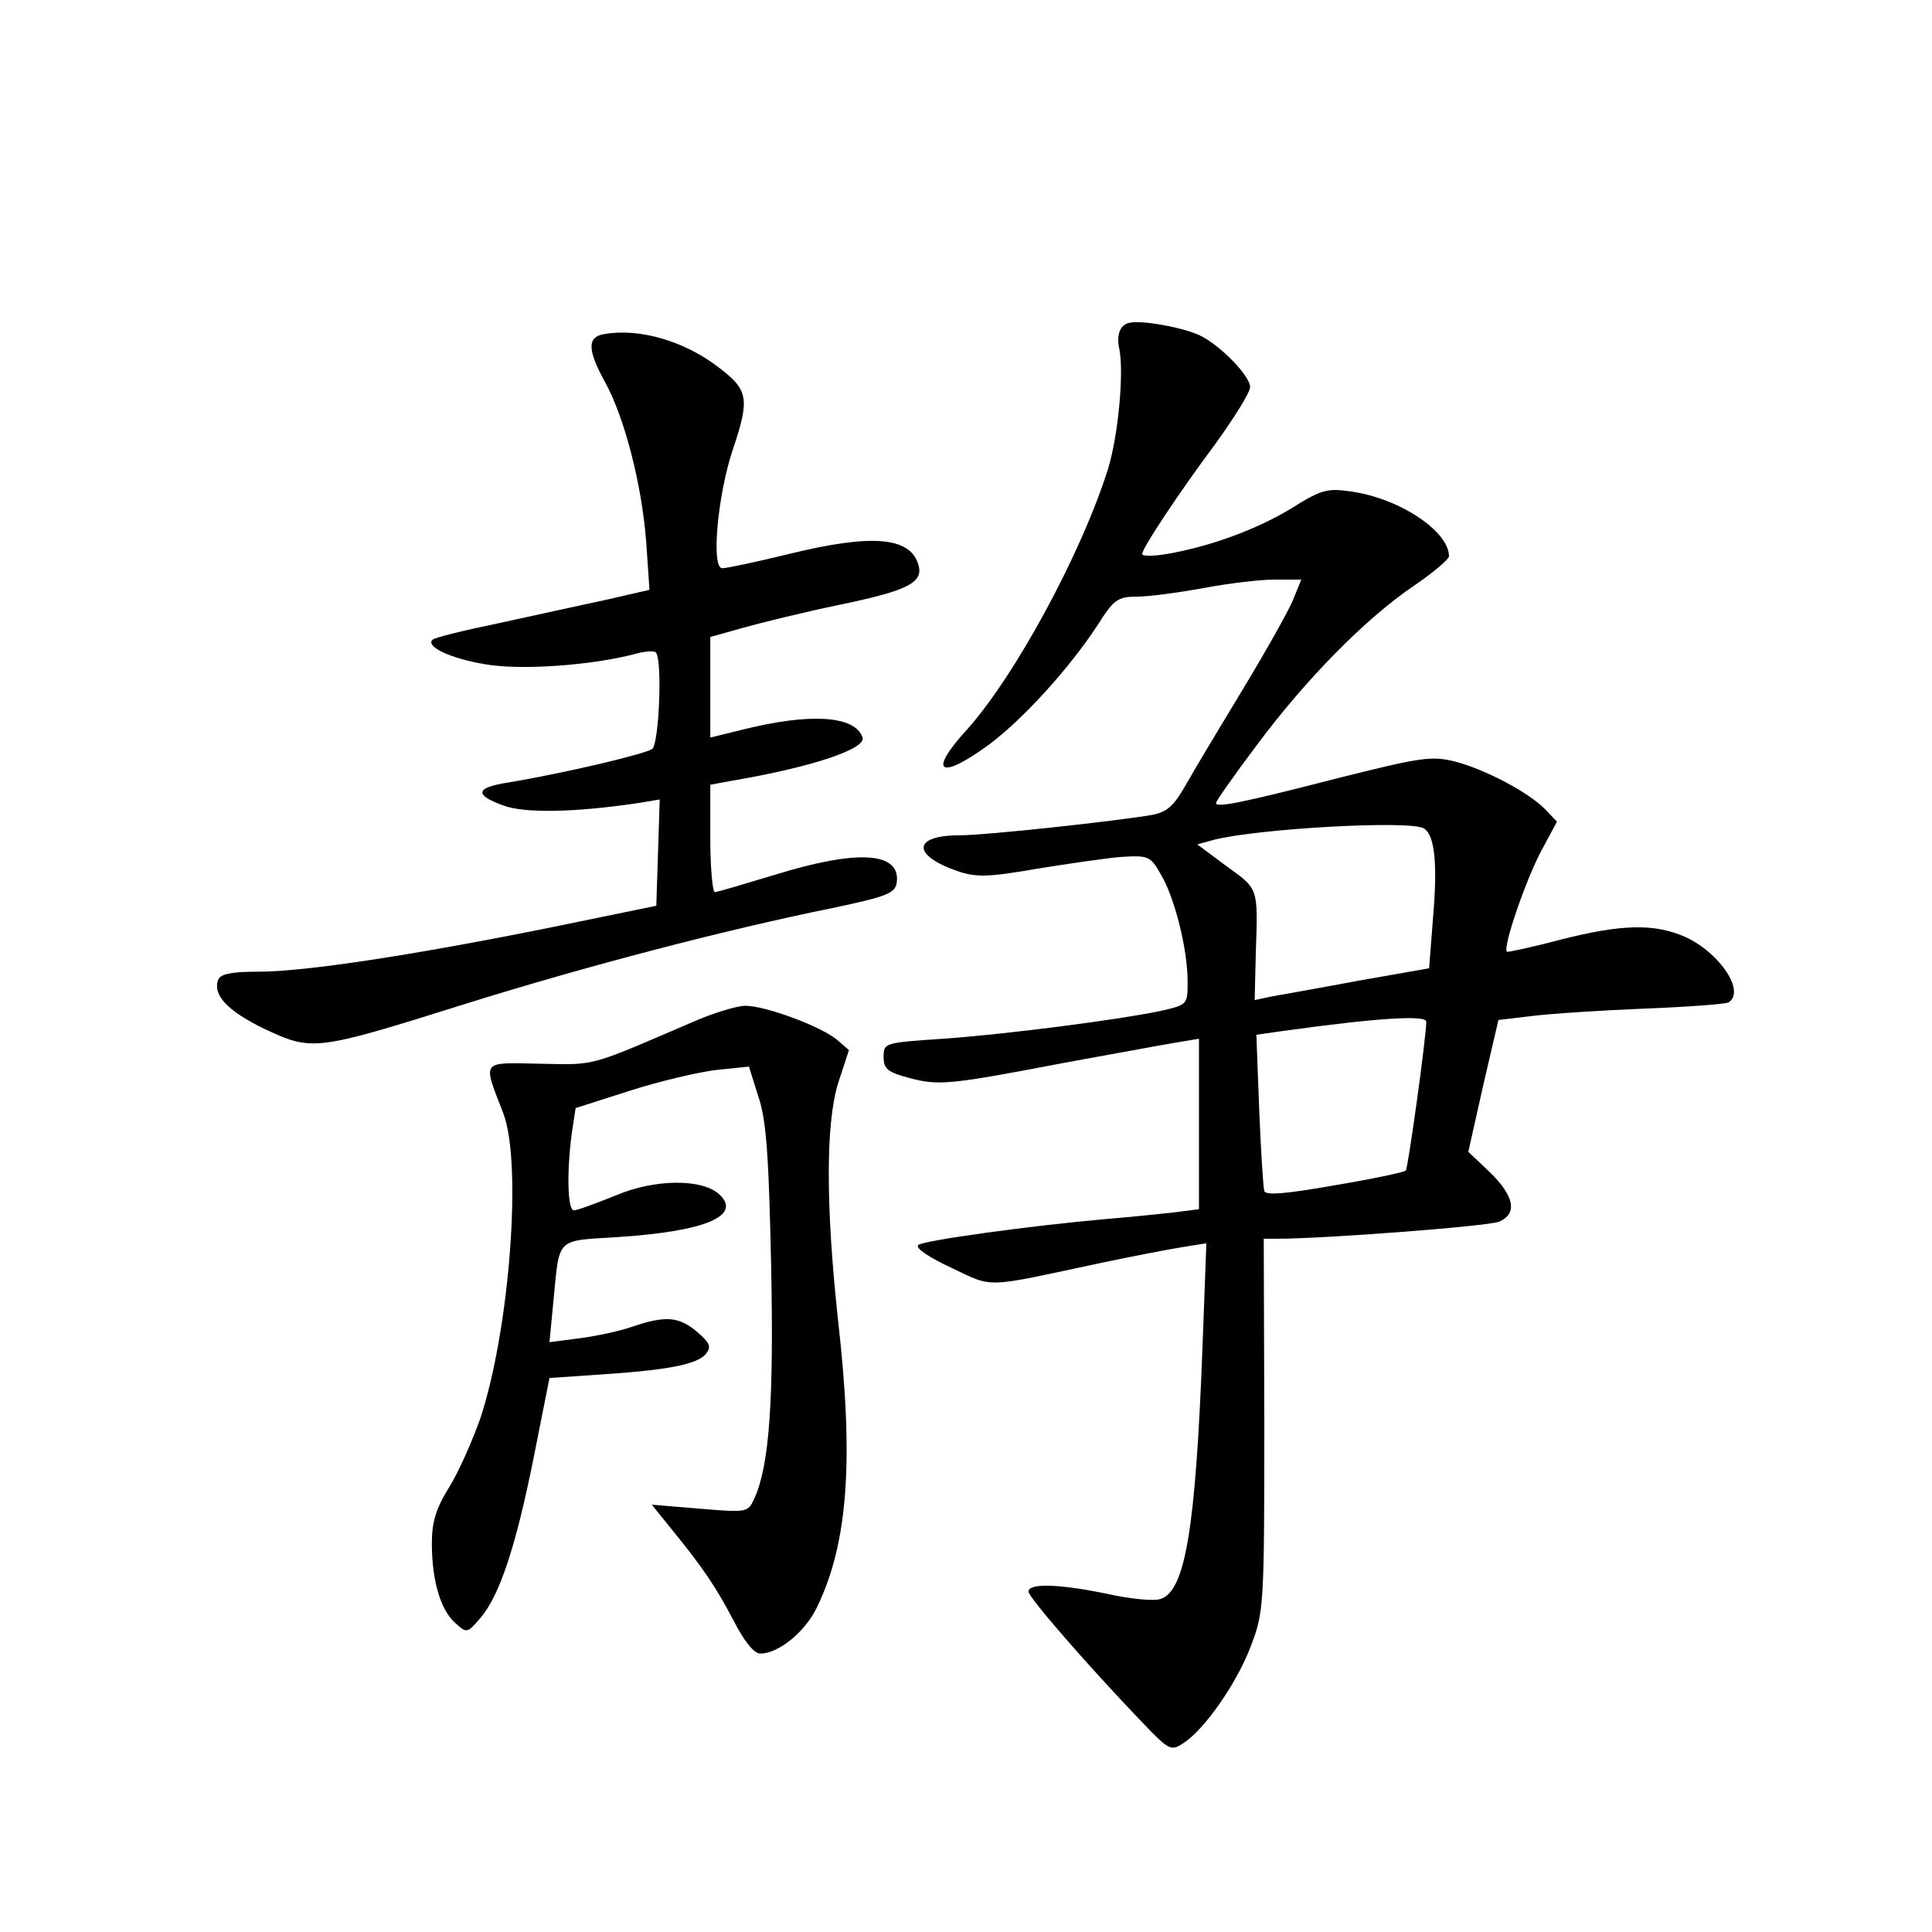<?xml version="1.0" standalone="no"?>
<!DOCTYPE svg PUBLIC "-//W3C//DTD SVG 20010904//EN"
 "http://www.w3.org/TR/2001/REC-SVG-20010904/DTD/svg10.dtd">
<svg version="1.0" xmlns="http://www.w3.org/2000/svg"
 width="340pt" height="340pt" viewBox="0 0 340 340"
 preserveAspectRatio="xMidYMid meet">
<g transform="translate(0,340) scale(0.1,-0.1)"
fill="#000000" stroke="none">
<path d="M1988 2832 c-17 -3 -24 -22 -18 -47 8 -42 -2 -151 -20 -210 -47 -150
-166 -369 -251 -462 -67 -74 -44 -86 42 -23 60 45 140 133 190 209 29 46 36
51 70 51 20 0 73 7 116 15 43 8 99 15 126 15 l47 0 -15 -37 c-9 -21 -49 -92
-89 -158 -40 -66 -85 -141 -99 -166 -21 -37 -33 -48 -59 -53 -63 -11 -293 -36
-339 -36 -83 0 -85 -35 -4 -63 32 -11 53 -11 139 4 56 9 123 19 150 21 47 3
51 1 69 -31 24 -40 47 -131 47 -188 0 -41 0 -41 -47 -52 -77 -16 -270 -41
-383 -49 -103 -7 -105 -7 -105 -32 0 -21 7 -27 45 -37 52 -14 71 -12 275 27
83 15 169 31 193 35 l42 7 0 -150 0 -150 -47 -6 c-27 -3 -77 -8 -113 -11 -137
-12 -325 -38 -334 -46 -6 -5 19 -22 58 -40 76 -36 55 -36 266 9 52 11 115 23
139 27 l44 7 -7 -188 c-12 -313 -30 -425 -74 -438 -11 -4 -53 0 -93 9 -87 18
-139 19 -139 4 0 -10 105 -131 202 -232 45 -47 49 -49 70 -35 38 24 96 108
120 173 22 58 23 70 23 388 l-1 327 24 0 c82 0 371 22 390 30 33 14 27 45 -16
87 l-38 36 26 116 27 116 59 7 c32 4 122 10 198 13 77 3 143 8 148 11 30 19
-15 87 -76 115 -54 24 -112 23 -221 -5 -49 -13 -92 -22 -93 -21 -8 7 32 123
59 175 l29 54 -21 22 c-28 29 -105 70 -159 84 -41 10 -60 7 -200 -28 -179 -46
-220 -54 -220 -45 0 3 32 49 72 102 87 117 192 223 276 280 34 23 62 47 62 52
0 44 -87 102 -172 114 -42 6 -52 4 -106 -30 -61 -37 -143 -67 -219 -80 -24 -4
-43 -4 -43 0 0 10 64 107 129 194 33 46 61 90 61 100 0 19 -51 72 -87 90 -28
14 -102 28 -125 23z m518 -890 c19 -12 24 -62 16 -156 l-7 -90 -125 -22 c-69
-13 -138 -25 -154 -28 l-28 -6 2 83 c4 116 5 112 -52 153 l-51 38 29 8 c78 20
348 35 370 20z m4 -340 c0 -27 -32 -257 -36 -262 -3 -3 -60 -15 -126 -26 -84
-15 -121 -18 -123 -10 -2 6 -6 70 -9 143 l-5 132 42 6 c172 24 257 29 257 17z"/>
<path d="M1063 2812 c-30 -5 -29 -28 1 -83 35 -63 65 -180 73 -280 l6 -87 -74
-17 c-41 -9 -125 -27 -188 -41 -63 -13 -117 -26 -120 -30 -12 -12 32 -33 93
-43 62 -11 187 -2 263 18 17 5 34 6 37 3 12 -11 6 -159 -6 -170 -13 -9 -152
-42 -253 -59 -59 -9 -61 -22 -8 -41 37 -13 121 -12 231 4 l43 7 -3 -94 -3 -93
-185 -38 c-243 -49 -433 -78 -515 -78 -47 0 -67 -4 -71 -14 -10 -27 16 -55 82
-87 84 -39 88 -39 355 45 212 66 452 129 644 168 95 20 110 26 113 44 8 55
-68 60 -216 14 -53 -16 -100 -30 -104 -30 -4 0 -8 43 -8 95 l0 94 38 7 c141
24 236 56 230 76 -13 39 -93 44 -215 13 l-53 -13 0 88 0 89 57 16 c32 9 109
28 172 41 120 25 147 39 137 71 -15 48 -81 54 -228 18 -57 -14 -109 -25 -117
-25 -20 0 -8 130 19 210 30 89 27 104 -26 144 -60 46 -139 69 -201 58z"/>
<path d="M1225 1604 c-191 -82 -174 -78 -274 -76 -106 2 -102 8 -65 -88 33
-88 11 -380 -41 -537 -14 -39 -38 -94 -55 -121 -23 -37 -30 -61 -30 -98 0 -65
15 -117 41 -140 21 -19 21 -18 44 8 34 40 62 123 94 282 l28 141 89 6 c121 8
170 18 186 36 10 13 8 19 -15 39 -32 27 -55 29 -112 10 -22 -8 -64 -17 -94
-21 l-54 -7 7 73 c11 113 3 105 114 112 152 10 217 37 179 74 -29 29 -114 29
-184 -1 -35 -14 -67 -26 -73 -26 -11 0 -13 64 -4 134 l7 46 94 30 c52 17 121
33 153 37 l58 6 17 -54 c14 -42 18 -107 22 -294 5 -239 -3 -353 -29 -411 -12
-26 -12 -26 -97 -19 l-84 7 34 -42 c57 -70 79 -103 110 -162 19 -37 36 -58 47
-58 32 0 79 38 100 82 54 112 65 256 37 503 -22 202 -22 348 0 419 l19 58 -22
19 c-30 24 -126 59 -160 59 -15 0 -54 -12 -87 -26z"/>
</g>
</svg>

